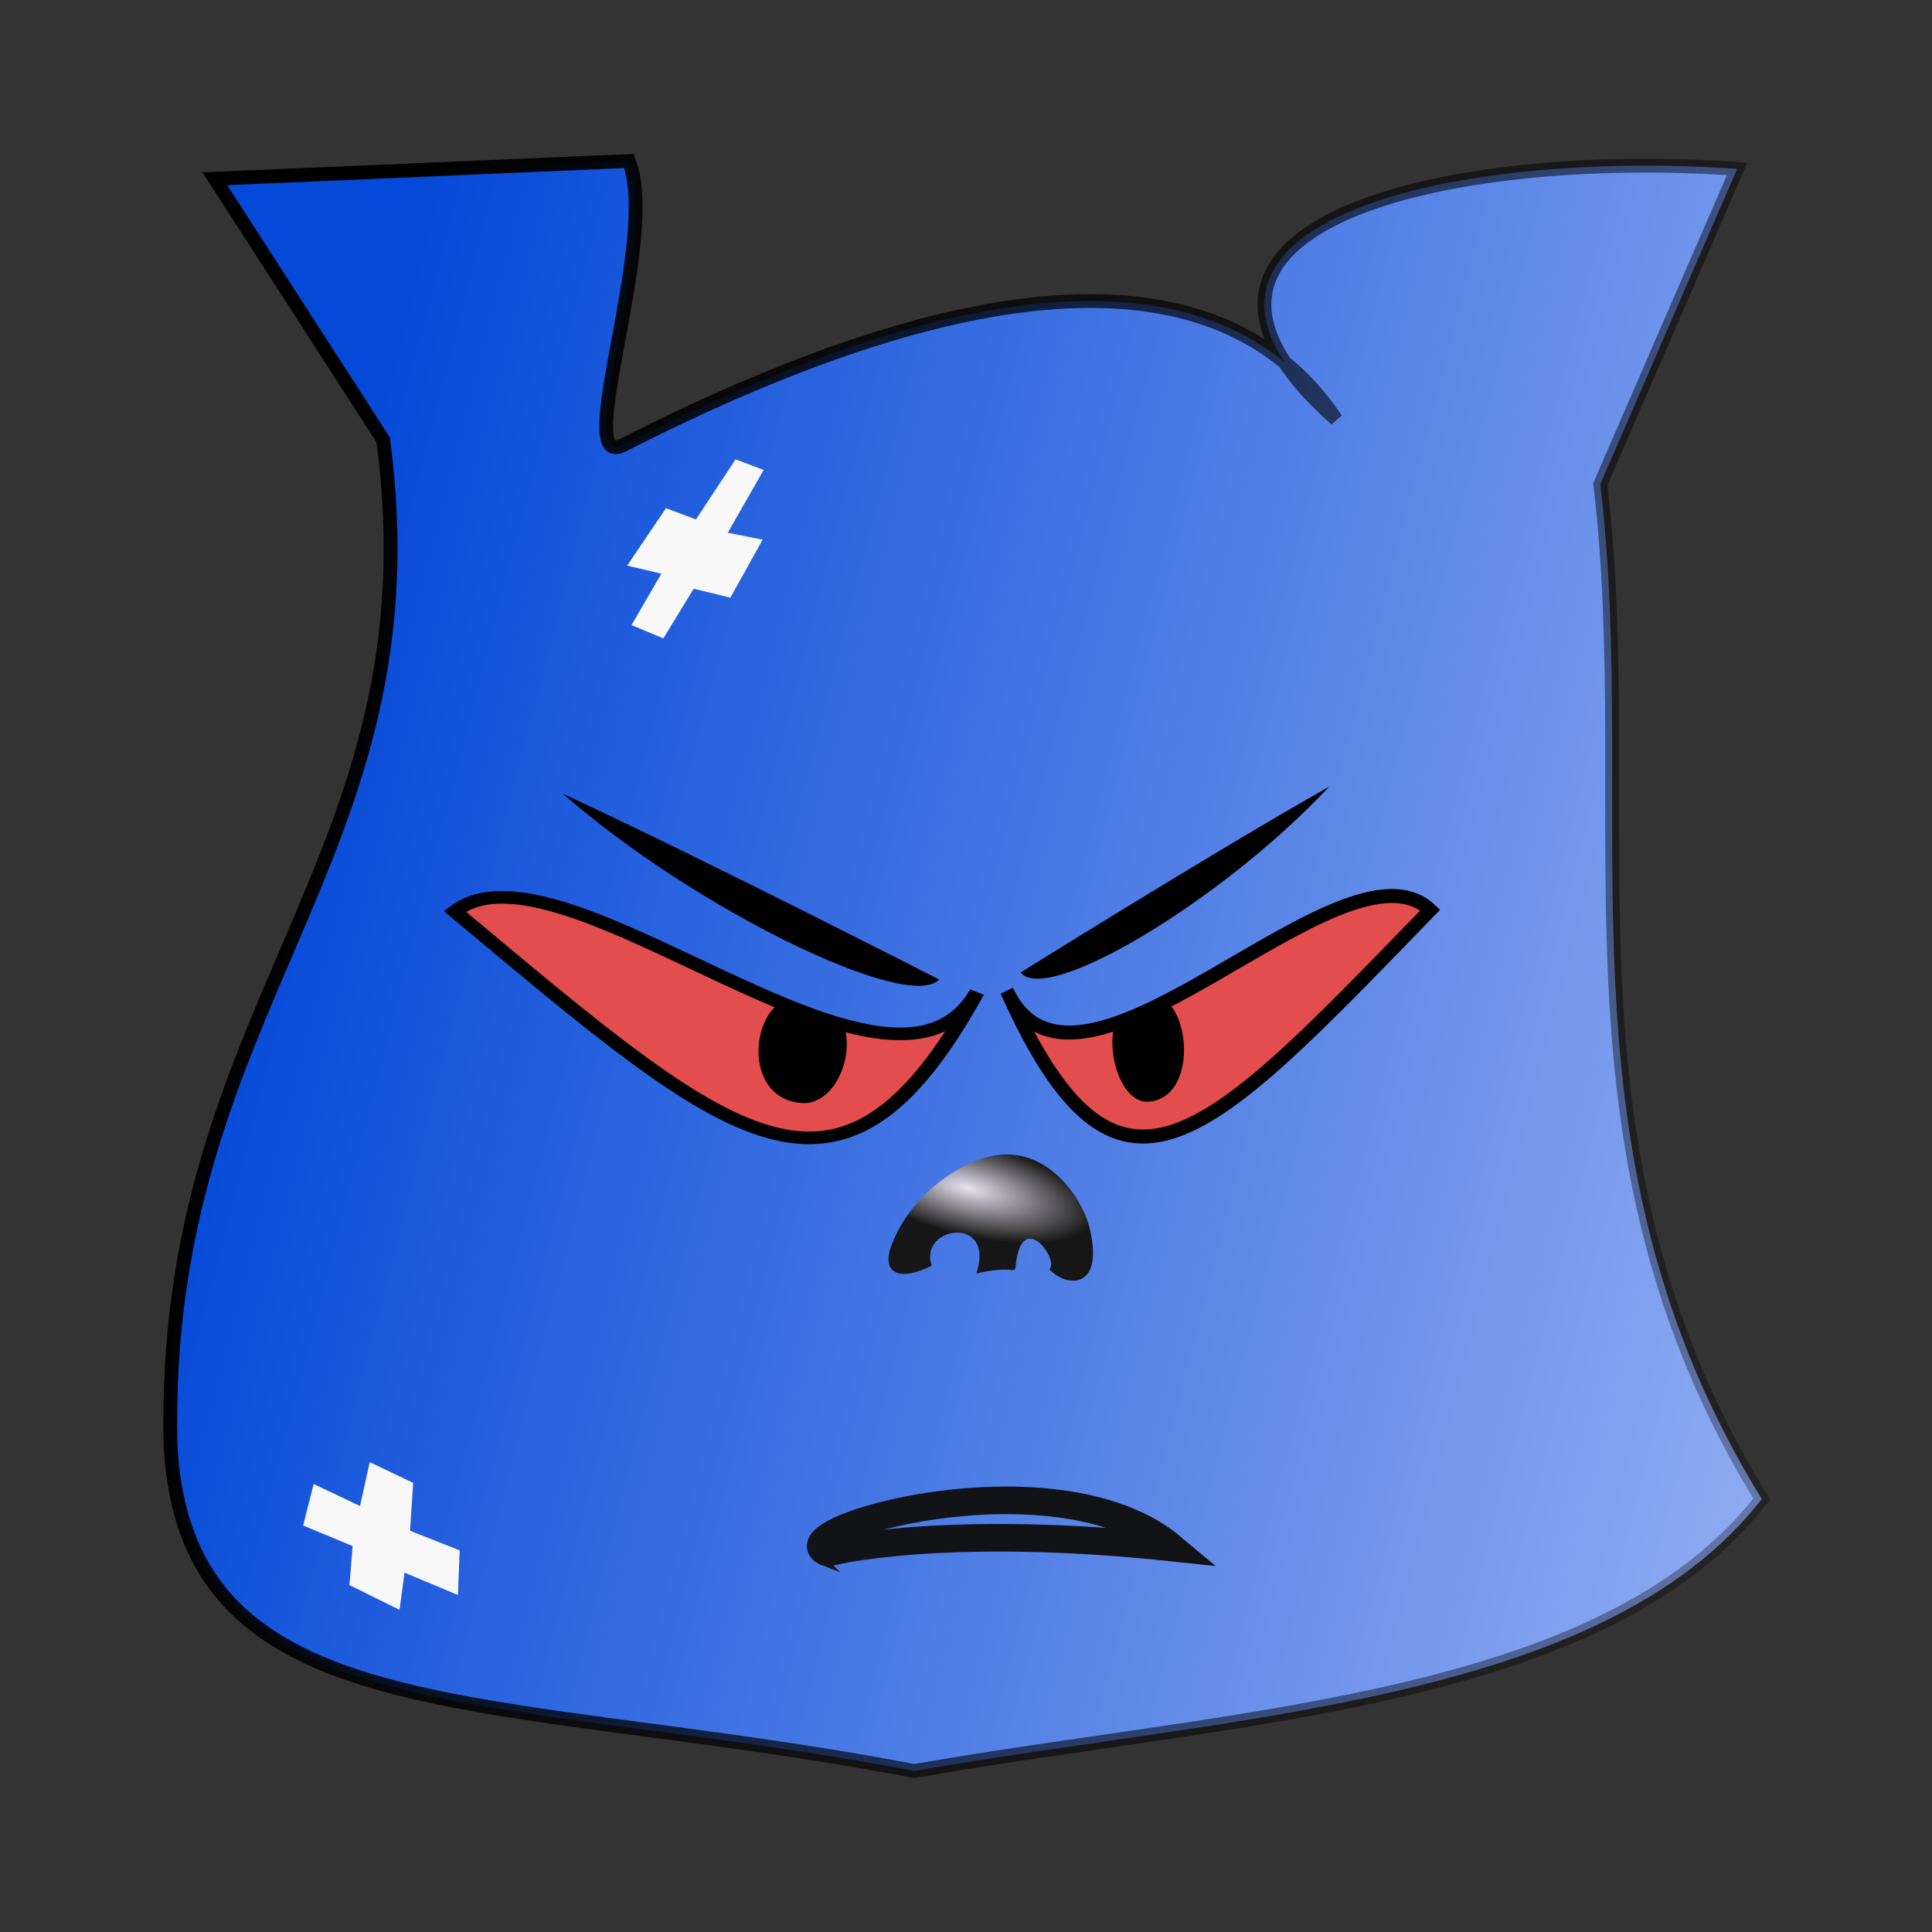 <svg:svg xmlns:dc="http://purl.org/dc/elements/1.1/" xmlns:ns1="http://sodipodi.sourceforge.net/DTD/sodipodi-0.dtd" xmlns:ns2="http://www.inkscape.org/namespaces/inkscape" xmlns:ns3="http://www.openswatchbook.org/uri/2009/osb" xmlns:ns4="http://www.w3.org/1999/xlink" xmlns:ns6="http://creativecommons.org/ns#" xmlns:rdf="http://www.w3.org/1999/02/22-rdf-syntax-ns#" xmlns:svg="http://www.w3.org/2000/svg" height="140.062" id="svg2" version="1.1" viewBox="-4.88 -4.96 140.062 140.062" width="140.062" ns1:docname="emotion_reallyangry.svg" ns2:export-filename="D:\My\svg\emotions\64\em_reallyangry.png" ns2:export-xdpi="45" ns2:export-ydpi="45" ns2:version="0.48.2 r9819">
  <svg:rect x="-4.88" y="-4.96" width="140.062" height="140.062" fill="#333333" stroke="none"/>
  <svg:defs id="defs4">
    <svg:linearGradient id="linearGradient3845">
      <svg:stop id="stop3847" offset="0" style="stop-color:#a6a6a6;stop-opacity:1;" />
      <svg:stop id="stop3849" offset="1" style="stop-color:#ffffff;stop-opacity:1;" />
    </svg:linearGradient>
    <svg:linearGradient id="linearGradient3797">
      <svg:stop id="stop3799" offset="0" style="stop-color:#f05454;stop-opacity:1;" />
      <svg:stop id="stop3801" offset="1" style="stop-color:#e5c0c0;stop-opacity:1;" />
    </svg:linearGradient>
    <svg:linearGradient id="linearGradient5555" ns2:collect="always">
      <svg:stop id="stop5557" offset="0" style="stop-color:#e7e2f1;stop-opacity:1" />
      <svg:stop id="stop5559" offset="1" style="stop-color:#161616;stop-opacity:1" />
    </svg:linearGradient>
    <svg:linearGradient id="linearGradient5457" ns2:collect="always">
      <svg:stop id="stop5459" offset="0" style="stop-color:#000000;stop-opacity:1;" />
      <svg:stop id="stop5461" offset="1" style="stop-color:#000000;stop-opacity:0;" />
    </svg:linearGradient>
    <svg:linearGradient id="linearGradient5231">
      <svg:stop id="stop5241" offset="0" style="stop-color:#0549d8;stop-opacity:1;" />
      <svg:stop id="stop5235" offset="1" style="stop-color:#c8d4fb;stop-opacity:1;" />
    </svg:linearGradient>
    <svg:linearGradient id="linearGradient5221" ns3:paint="solid">
      <svg:stop id="stop5223" offset="0" style="stop-color:#8fc3da;stop-opacity:1" />
    </svg:linearGradient>
    <ns2:perspective id="perspective2993" ns1:type="inkscape:persp3d" ns2:persp3d-origin="55.612728 : 36.528159 : 1" ns2:vp_x="2.3331212 : 40.780423 : 1" ns2:vp_y="0 : 199.32489 : 0" ns2:vp_z="108.89234 : 40.780423 : 1" />
    <svg:linearGradient gradientTransform="translate(0.696,924.005)" gradientUnits="userSpaceOnUse" id="linearGradient5463" x1="10.214" x2="173" y1="64.964" y2="106.75" ns2:collect="always" ns4:href="#linearGradient5457" />
    <svg:linearGradient gradientTransform="translate(0.696,924.005)" gradientUnits="userSpaceOnUse" id="linearGradient5471" x1="10.214" x2="173" y1="64.964" y2="106.75" ns2:collect="always" ns4:href="#linearGradient5231" />
    <svg:radialGradient cx="-46.736" cy="1030.857" fx="-46.736" fy="1030.857" gradientTransform="matrix(1.265,0.306,-0.11,0.455,237.816,550.802)" gradientUnits="userSpaceOnUse" id="radialGradient5561" r="7.3" ns2:collect="always" ns4:href="#linearGradient5555" />
    <svg:linearGradient gradientTransform="translate(2.5,0.714)" gradientUnits="userSpaceOnUse" id="linearGradient5685" x1="34.35" x2="85.353" y1="1029.463" y2="1029.463" ns2:collect="always" ns4:href="#linearGradient5679" />
    <svg:linearGradient id="linearGradient5679" ns2:collect="always">
      <svg:stop id="stop5681" offset="0" style="stop-color:#db3851;stop-opacity:1;" />
      <svg:stop id="stop5683" offset="1" style="stop-color:#dcbfc3;stop-opacity:1" />
    </svg:linearGradient>
    <svg:linearGradient gradientTransform="matrix(-0.992,0,0,1,117.891,1.189)" gradientUnits="userSpaceOnUse" id="linearGradient5774-1" x1="34.35" x2="85.353" y1="1029.463" y2="1029.463" ns2:collect="always" ns4:href="#linearGradient5555-7" />
    <svg:linearGradient id="linearGradient5555-7" ns2:collect="always">
      <svg:stop id="stop5557-4" offset="0" style="stop-color:#e7e2f1;stop-opacity:1" />
      <svg:stop id="stop5559-0" offset="1" style="stop-color:#161616;stop-opacity:1" />
    </svg:linearGradient>
    <svg:linearGradient gradientTransform="matrix(-0.233,-0.176,-0.186,0.246,213.512,742.146)" gradientUnits="userSpaceOnUse" id="linearGradient3851-8" x1="-63.89" x2="-42.886" y1="1012.89" y2="1032.679" ns2:collect="always" ns4:href="#linearGradient3845-8" />
    <svg:linearGradient id="linearGradient3845-8">
      <svg:stop id="stop3847-2" offset="0" style="stop-color:#a6a6a6;stop-opacity:1;" />
      <svg:stop id="stop3849-4" offset="1" style="stop-color:#ffffff;stop-opacity:1;" />
    </svg:linearGradient>
    <svg:linearGradient gradientTransform="matrix(-0.233,-0.176,-0.186,0.246,213.512,742.146)" gradientUnits="userSpaceOnUse" id="linearGradient3851-5" x1="-63.89" x2="-42.886" y1="1012.89" y2="1032.679" ns2:collect="always" ns4:href="#linearGradient3845-1" />
    <svg:linearGradient id="linearGradient3845-1">
      <svg:stop id="stop3847-7" offset="0" style="stop-color:#a6a6a6;stop-opacity:1;" />
      <svg:stop id="stop3849-1" offset="1" style="stop-color:#ffffff;stop-opacity:1;" />
    </svg:linearGradient>
    <svg:linearGradient gradientTransform="matrix(-0.28,-0.083,-0.088,0.295,111.756,710.739)" gradientUnits="userSpaceOnUse" id="linearGradient3868-7" x1="-63.89" x2="-42.886" y1="1012.89" y2="1032.679" ns2:collect="always" ns4:href="#linearGradient3845-8-6" />
    <svg:linearGradient id="linearGradient3845-8-6">
      <svg:stop id="stop3847-2-1" offset="0" style="stop-color:#a6a6a6;stop-opacity:1;" />
      <svg:stop id="stop3849-4-4" offset="1" style="stop-color:#ffffff;stop-opacity:1;" />
    </svg:linearGradient>
    <svg:linearGradient gradientTransform="matrix(-0.992,0,0,1,117.891,1.189)" gradientUnits="userSpaceOnUse" id="linearGradient5774" x1="34.35" x2="85.353" y1="1029.463" y2="1029.463" ns2:collect="always" ns4:href="#linearGradient5555-6" />
    <svg:linearGradient id="linearGradient5555-6" ns2:collect="always">
      <svg:stop id="stop5557-0" offset="0" style="stop-color:#e7e2f1;stop-opacity:1" />
      <svg:stop id="stop5559-2" offset="1" style="stop-color:#161616;stop-opacity:1" />
    </svg:linearGradient>
    <svg:linearGradient gradientTransform="matrix(-0.992,0,0,-1.037,122.822,2093.913)" gradientUnits="userSpaceOnUse" id="linearGradient5200-4" x1="27.989" x2="94.004" y1="1025.85" y2="1031.347" ns2:collect="always" ns4:href="#linearGradient5679-2" />
    <svg:linearGradient id="linearGradient5679-2" ns2:collect="always">
      <svg:stop id="stop5681-1" offset="0" style="stop-color:#db3851;stop-opacity:1;" />
      <svg:stop id="stop5683-2" offset="1" style="stop-color:#dcbfc3;stop-opacity:1" />
    </svg:linearGradient>
    <svg:linearGradient gradientTransform="matrix(-0.992,0,0,-1.393,-8.023,2482.249)" gradientUnits="userSpaceOnUse" id="linearGradient5327-8" x1="27.989" x2="94.004" y1="1025.85" y2="1031.347" ns2:collect="always" ns4:href="#linearGradient5679-2-2" />
    <svg:linearGradient id="linearGradient5679-2-2" ns2:collect="always">
      <svg:stop id="stop5681-1-2" offset="0" style="stop-color:#db3851;stop-opacity:1;" />
      <svg:stop id="stop5683-2-7" offset="1" style="stop-color:#dcbfc3;stop-opacity:1" />
    </svg:linearGradient>
  </svg:defs>
  <ns1:namedview bordercolor="#666666" borderopacity="1.0" id="base" pagecolor="#ffffff" showgrid="false" showguides="true" ns2:current-layer="layer1" ns2:cx="85.315928" ns2:cy="31.065466" ns2:document-units="px" ns2:guide-bbox="true" ns2:pageopacity="0.0" ns2:pageshadow="2" ns2:window-height="737" ns2:window-maximized="1" ns2:window-width="1280" ns2:window-x="-8" ns2:window-y="-8" ns2:zoom="1.979899" />
  <svg:g id="layer1" transform="translate(0,-924.362)" ns2:groupmode="layer" ns2:label="Layer 1">
    <svg:path d="M 10.696,932.362 40.71,931.074 c 2.253,5.666 -4.206,22.519 -0.435,20.601 26.678,-13.57 43.819,-13.636 51.706,-1.872 -16.016,-14.188 8.226,-19.633 29.073,-18.155 l -9.92,22.856 c 2.889,24.457 -3.863,48.271 11.705,73.573 -11.529,14.831 -38.257,15.632 -61.428,19.716 -30.817,-5.885 -52.832,-2.678 -53.929,-23.644 -0.741,-31.975 19.477,-42.429 15.416,-72.86 z" id="path5455" style="fill:url(#linearGradient5471);fill-opacity:1;stroke:url(#linearGradient5463);stroke-width:1px;stroke-linecap:butt;stroke-linejoin:miter;stroke-opacity:1" ns1:nodetypes="ccscccccccc" ns2:connector-curvature="0" />
    <svg:path d="m 66.126,1003.471 c 4.417,-1.656 7.429,2.55 8.002,5.023 1.062,4.59 -1.843,4.162 -2.939,2.916 0.777,-0.611 -2.01,-4.511 -2.435,-0.239 -0.069,0.697 -0.175,-0.104 -2.86,0.559 1.446,-4.239 -4.187,-3.491 -3.232,-0.571 -2.38,1.206 -3.683,0.511 -2.907,-1.494 1.398,-3.608 4.551,-5.577 6.37,-6.195 z" id="path5553" style="fill:url(#radialGradient5561);fill-opacity:1;stroke:none" ns1:nodetypes="cscsccsc" ns2:connector-curvature="0" />
    <svg:path d="m 80.103,1031.592 c -16.426,-1.754 -24.942,0.29 -24.951,0.397 -4.114,-1.516 16.429,-7.541 24.951,-0.397 z" id="path5677" style="fill:#f8f8f8;fill-opacity:0.006;fill-rule:nonzero;stroke:#0f0f0f;stroke-width:2;stroke-linecap:butt;stroke-linejoin:miter;stroke-miterlimit:4;stroke-opacity:0.959;stroke-dasharray:none" ns1:nodetypes="ccc" ns2:connector-curvature="0" />
    <svg:g id="g4236" transform="matrix(1,0,0,0.835,2.02,166.989)">
      <svg:g id="g3074">
        <svg:path d="m 63.929,987.23 c -6.306,13.139 -29.997,-14.175 -37.853,-7.01 20.141,20.159 27.909,28.559 37.853,7.01 z" id="path5473" style="fill:#e34d4d;fill-opacity:1;stroke:#000000;stroke-width:1.095px;stroke-linecap:butt;stroke-linejoin:miter;stroke-opacity:1" ns1:nodetypes="ccc" ns2:connector-curvature="0" />
        <svg:path d="m 51.251,996.861 c -3.513,-0.261 -3.866,-5.554 -2.201,-8.054 0.566,-0.85 0.894,0.181 1.883,0.284 1.828,0.19 3.218,-0.014 3.478,1.606 0.446,2.771 -1.03,6.322 -3.16,6.164 z" id="path5473-7-2-0-5" style="fill:#000000;fill-opacity:1;stroke:none" ns1:nodetypes="sssss" ns2:connector-curvature="0" />
      </svg:g>
      <svg:path d="m 61.189,986.135 c -2.257,2.894 -17.792,-6.176 -27.277,-16.126 10.905,6.062 27.894,16.526 27.277,16.126 z" id="path5677-9-4-1" style="fill:#000000;fill-opacity:1;stroke:none" ns1:nodetypes="ccc" ns2:connector-curvature="0" />
      <svg:path d="m 67.092,985.519 c 1.851,2.894 14.589,-6.176 22.366,-16.126 -8.942,6.062 -22.872,16.526 -22.366,16.126 z" id="path5677-9-4-1-8" style="fill:#000000;fill-opacity:1;stroke:none" ns1:nodetypes="ccc" ns2:connector-curvature="0" />
      <svg:g id="g3074-2" transform="matrix(-0.811,0,0,1,117.935,-0.116)">
        <svg:path d="m 63.929,987.23 c -6.306,13.139 -29.997,-14.175 -37.853,-7.01 20.141,20.159 27.909,28.559 37.853,7.01 z" id="path5473-1" style="fill:#e34d4d;fill-opacity:1;stroke:#000000;stroke-width:1.215px;stroke-linecap:butt;stroke-linejoin:miter;stroke-opacity:1" ns1:nodetypes="ccc" ns2:connector-curvature="0" />
        <svg:path d="m 51.251,996.861 c -3.513,-0.261 -3.866,-5.554 -2.201,-8.054 0.566,-0.85 0.894,0.181 1.883,0.284 1.828,0.19 3.218,-0.014 3.478,1.606 0.446,2.771 -1.03,6.322 -3.16,6.164 z" id="path5473-7-2-0-5-4" style="fill:#000000;fill-opacity:1;stroke:none" ns1:nodetypes="sssss" ns2:connector-curvature="0" />
      </svg:g>
    </svg:g>
    <svg:path d="m 17.86,1026.984 3.357,1.598 0.709,-3.181 3.147,1.503 -0.226,3.473 3.597,1.421 -0.126,3.232 -3.87,-1.617 -0.363,2.695 -3.63,-1.794 0.23,-2.827 -3.589,-1.49 z" id="path4216" style="fill:#f8f8f8;fill-opacity:1;stroke:none" ns1:nodetypes="ccccccccccccc" ns2:connector-curvature="0" />
    <svg:path d="m 43.401,956.242 2.174,0.816 2.872,-4.356 2.035,0.77 -2.601,4.553 2.529,0.499 -2.339,4.206 -2.66,-0.65 -2.202,3.603 -2.306,-0.966 2.163,-3.724 -2.475,-0.589 z" id="path4216-9" style="fill:#f8f8f8;fill-opacity:1;stroke:none" ns1:nodetypes="ccccccccccccc" ns2:connector-curvature="0" ns2:transform-center-x="-7.5" ns2:transform-center-y="6.8389879" />
  </svg:g>
</svg:svg>
